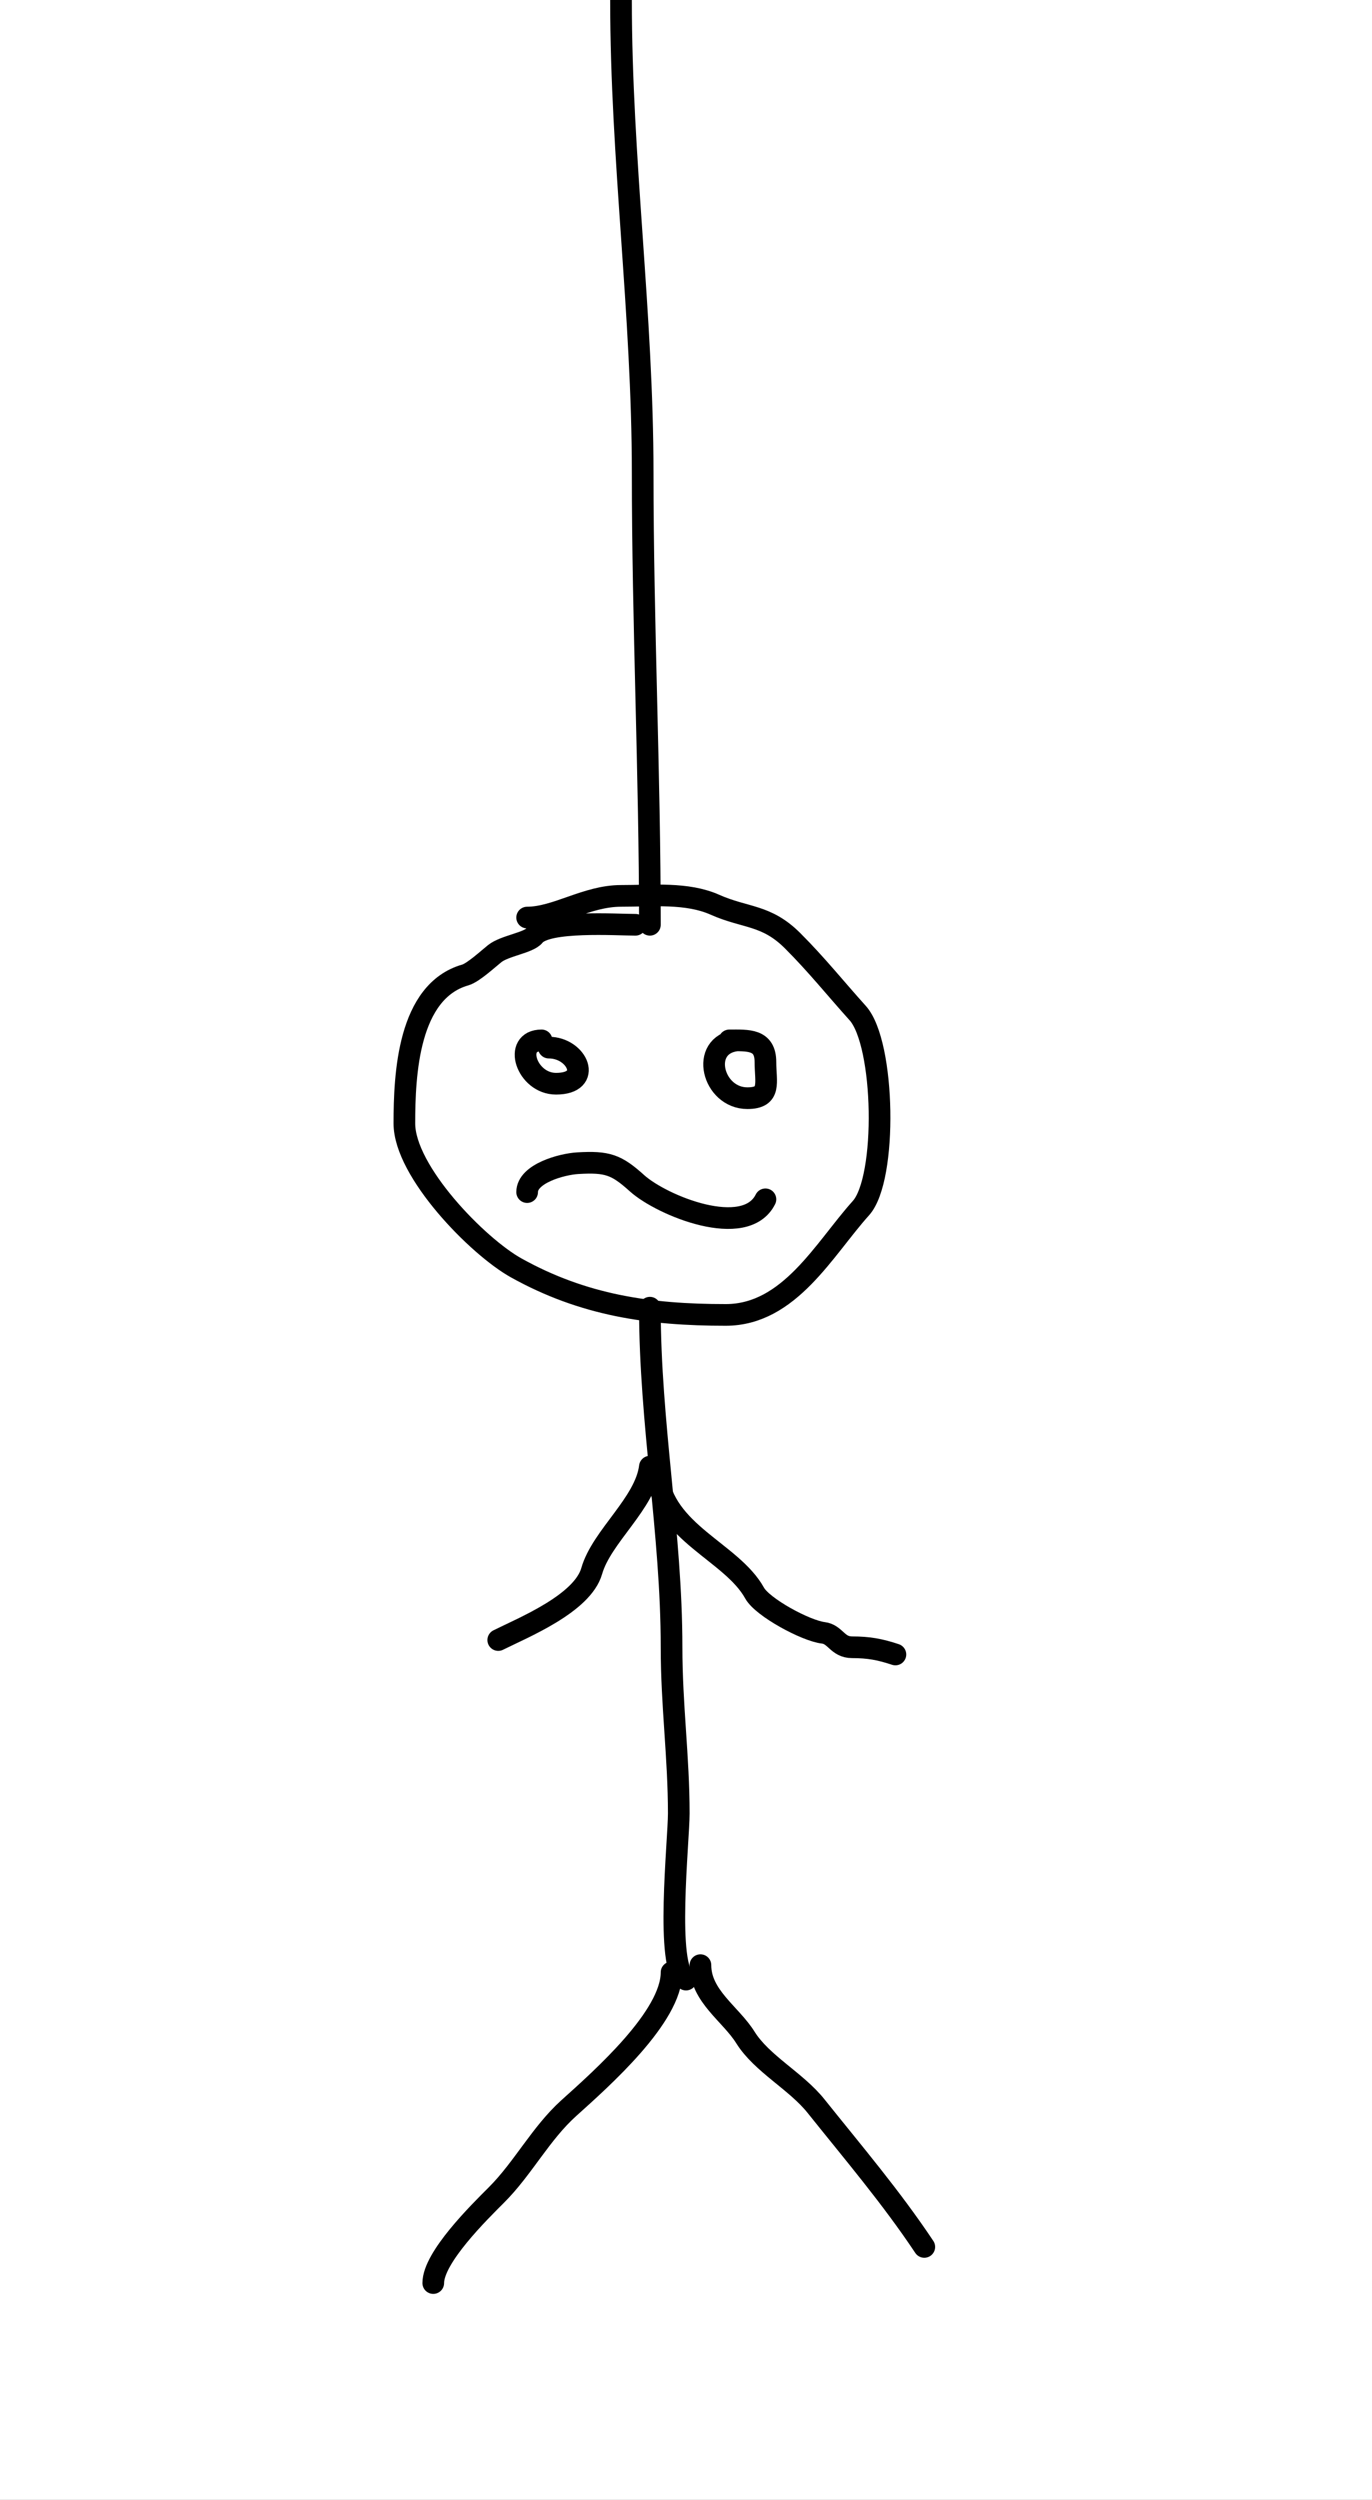 <svg width="190" height="346" viewBox="0 0 190 346" fill="none" xmlns="http://www.w3.org/2000/svg">
<rect x="0" y="0" width="190" height="346" fill="#808080" stroke="none"/>
<g clip-path="url(#clip0_4_49)">
<rect width="190" height="346" fill="white"/>
<path d="M86 0C86 22.073 89 43.427 89 65.5C89 86.055 90 107.144 90 128" stroke="black" stroke-width="3" stroke-linecap="round"/>
<path d="M88 128C85.338 128 75.717 127.354 74 129.5C73.193 130.508 69.89 130.888 68.5 132C67.619 132.705 65.517 134.638 64.444 134.944C56.51 137.211 56 148.722 56 155.5C56 162.131 66.125 172.514 71.5 175.5C80.786 180.659 89.861 182 100.5 182C109.329 182 114.128 172.883 119.222 167.222C122.899 163.136 122.561 144.426 118.778 140.222C115.654 136.751 113.122 133.567 109.778 130.222C106.105 126.549 103.268 127.119 99 125.222C95.138 123.506 90.375 124 86 124C81.213 124 77.052 127 73 127" stroke="black" stroke-width="3" stroke-linecap="round"/>
<path d="M90 181C90 197.049 93 212.185 93 228C93 236.023 94 243.235 94 251C94 254.756 92.09 272.545 95 274" stroke="black" stroke-width="3" stroke-linecap="round"/>
<path d="M90 203C89.363 208.099 83.315 212.649 81.944 217.444C80.653 221.964 72.419 225.29 69 227" stroke="black" stroke-width="3" stroke-linecap="round"/>
<path d="M91 204C91.912 212.211 101.318 214.772 104.5 220.5C105.603 222.486 111.6 225.718 114 226C115.708 226.201 115.953 228 118 228C120.291 228 121.87 228.29 124 229" stroke="black" stroke-width="3" stroke-linecap="round"/>
<path d="M93 273C93 279.136 83.381 287.635 78.778 291.778C74.889 295.277 72.434 300.122 68.778 303.778C66.371 306.184 60 312.442 60 316" stroke="black" stroke-width="3" stroke-linecap="round"/>
<path d="M97 272C97 276.276 101.19 278.748 103.222 282C105.506 285.655 110.221 288.026 113 291.5C118.209 298.011 123.407 304.111 128 311" stroke="black" stroke-width="3" stroke-linecap="round"/>
<path d="M75 144C70.959 144 72.916 150 77 150C82.185 150 79.969 145 76 145" stroke="black" stroke-width="3" stroke-linecap="round"/>
<path d="M102 144C96.816 144.648 98.667 152 103.5 152C106.856 152 106 149.808 106 147C106 143.793 103.581 144 101 144" stroke="black" stroke-width="3" stroke-linecap="round"/>
<path d="M73 165C73 162.437 77.801 161.129 80 161C84.124 160.757 85.354 161.196 88.222 163.778C91.657 166.869 103.204 171.592 106 166" stroke="black" stroke-width="3" stroke-linecap="round"/>
</g>
<defs>
<clipPath id="clip0_4_49">
<rect width="190" height="346" fill="white"/>
</clipPath>
</defs>
</svg>
